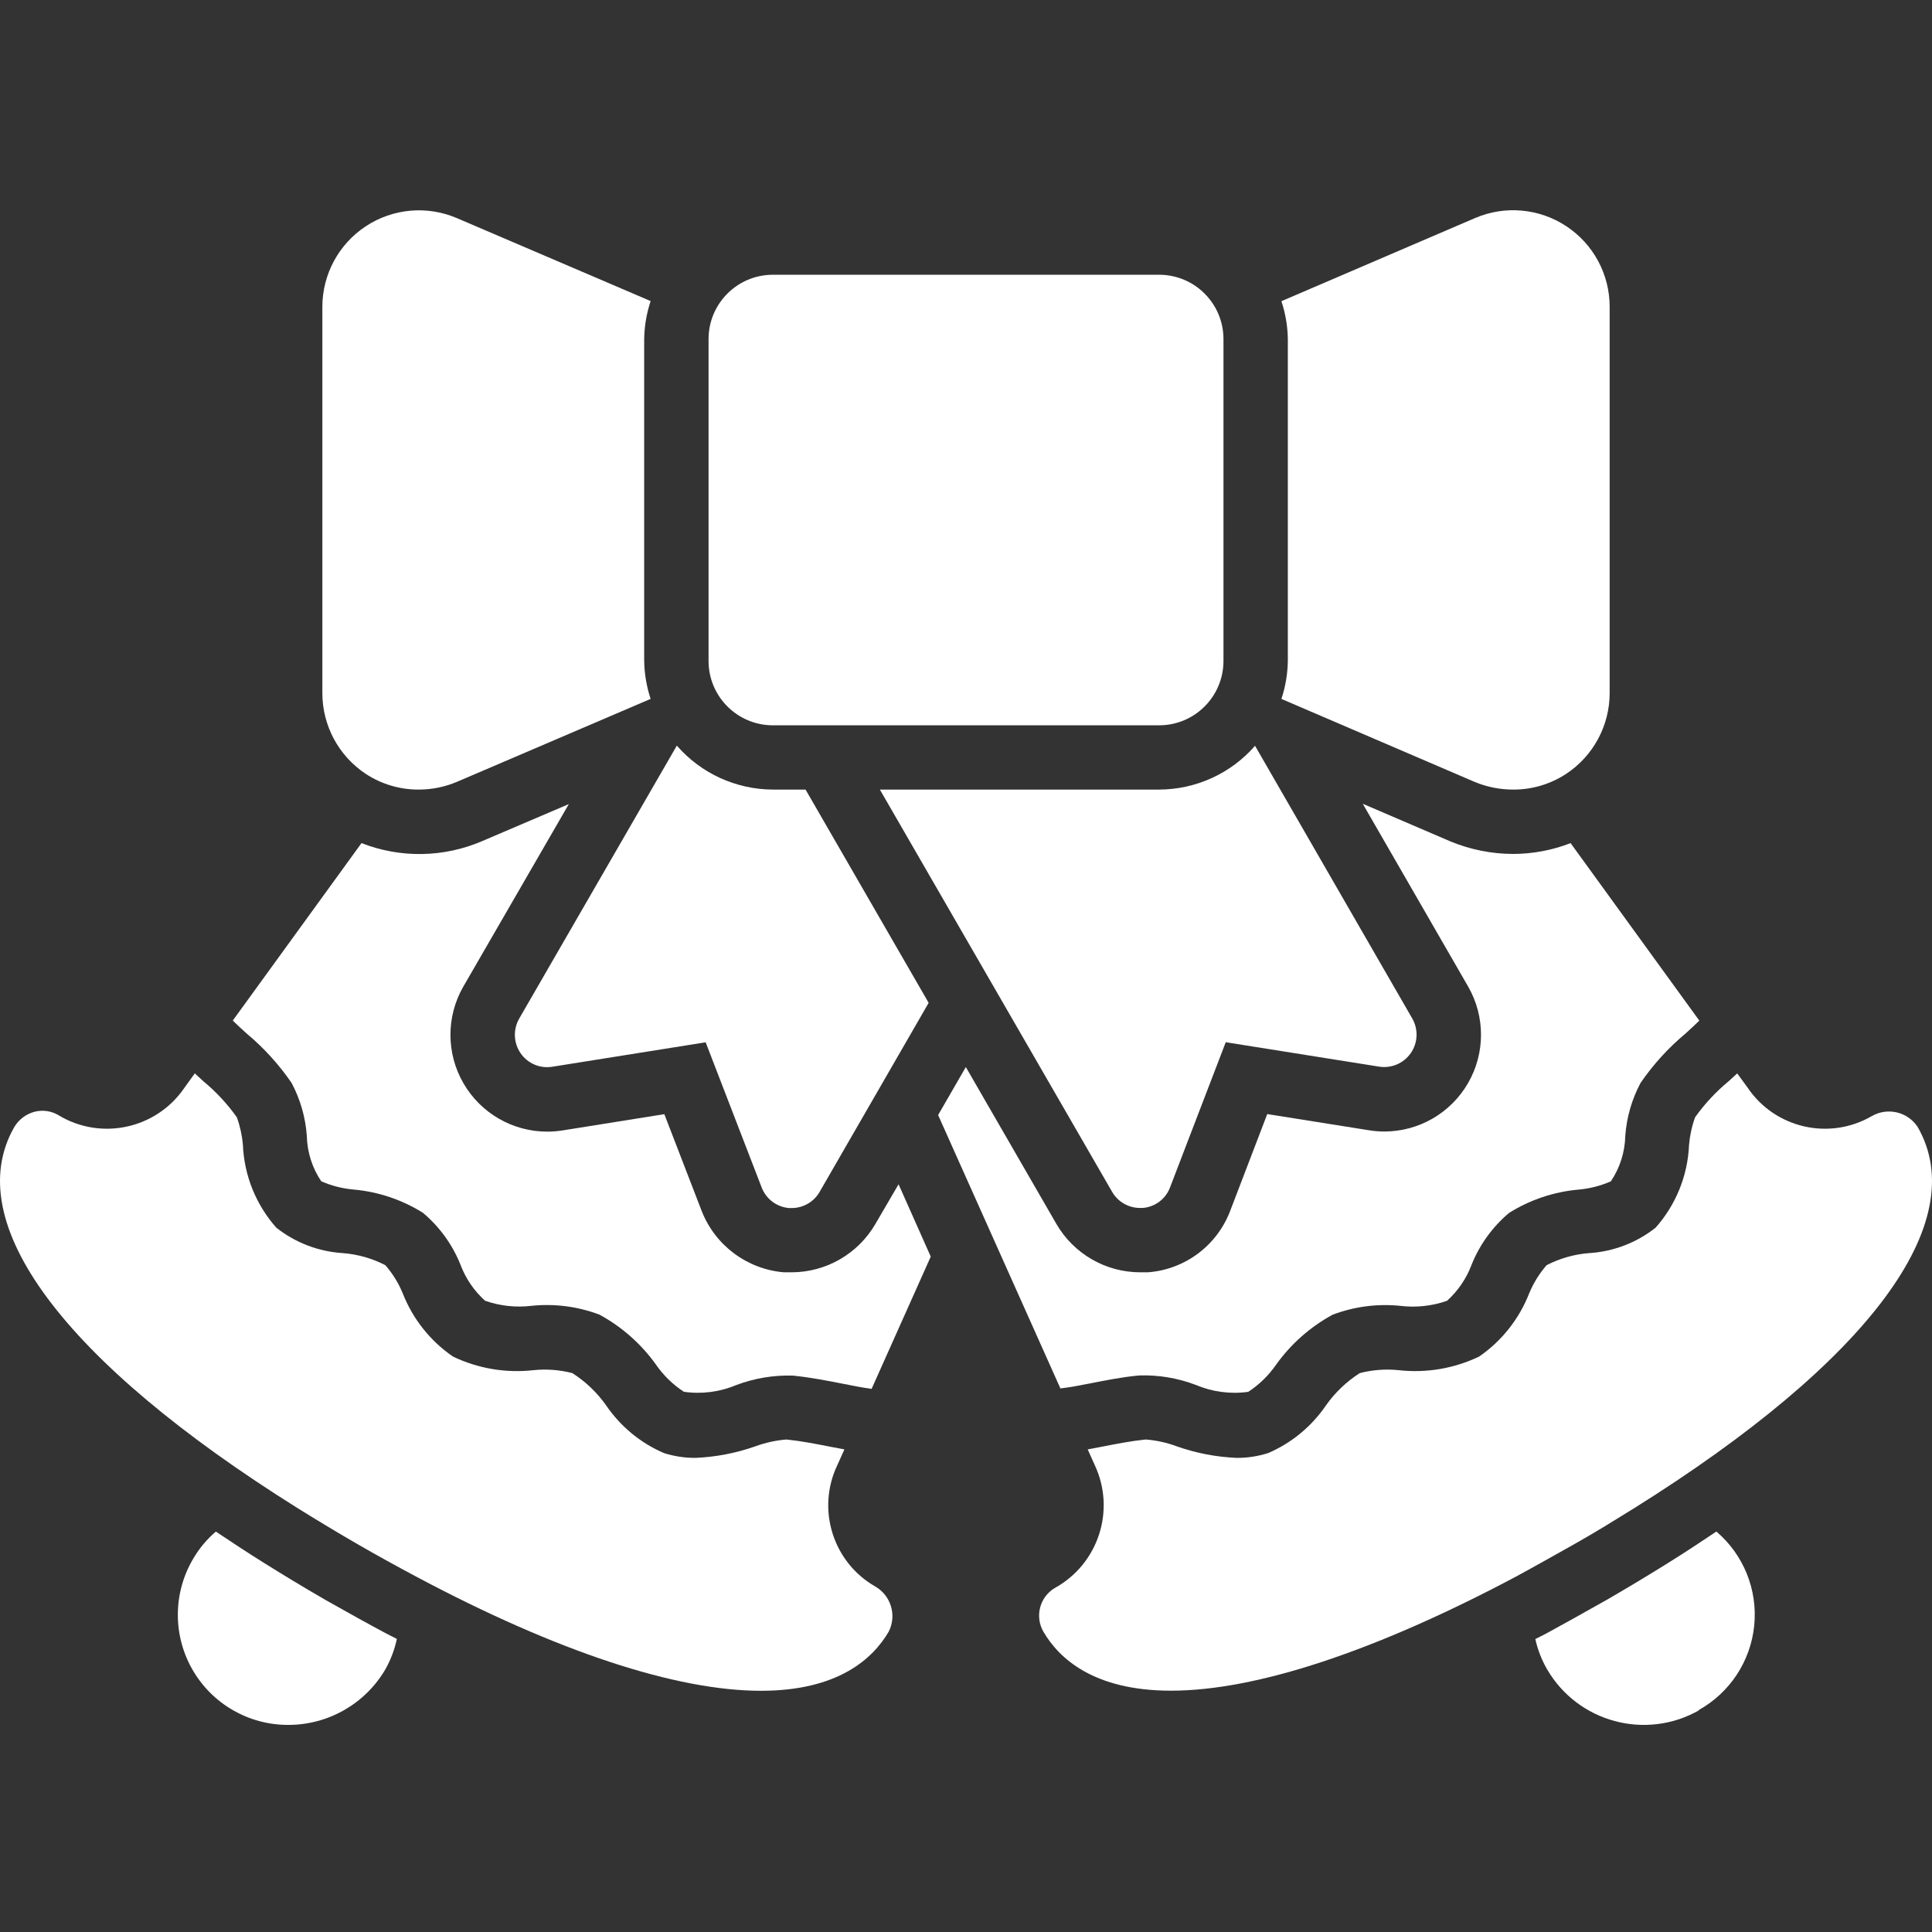 <svg width="196" height="196" viewBox="0 0 196 196" fill="none" xmlns="http://www.w3.org/2000/svg">
<rect x="0" y="0" width="196" height="196" fill="#333333" stroke="none"/>
<g clip-path="url(#clip0_0_3588)">
<path d="M33.448 162.553L32.998 162.3C30.777 161.017 28.727 159.772 26.795 158.565C25.073 157.487 23.462 156.425 21.898 155.378C20.979 156.164 20.2 157.1 19.593 158.142C17.549 161.603 17.523 165.893 19.522 169.378C21.521 172.863 25.238 175.006 29.256 174.99C33.294 174.991 37.033 172.855 39.083 169.375C39.631 168.406 40.028 167.358 40.263 166.269C39.909 166.083 39.572 165.923 39.217 165.734C37.341 164.741 35.423 163.665 33.448 162.553Z" fill="white"/>
<path d="M88.795 160.951C84.47 158.469 82.801 153.065 84.975 148.577L85.664 147.039L84.227 146.768C82.767 146.481 81.262 146.188 79.794 146.036C78.705 146.122 77.634 146.358 76.61 146.736C74.657 147.421 72.612 147.815 70.544 147.901C69.459 147.906 68.378 147.74 67.345 147.409C64.981 146.388 62.956 144.718 61.504 142.593C60.582 141.282 59.414 140.165 58.065 139.301C56.776 138.968 55.436 138.867 54.112 139.004C51.315 139.317 48.487 138.837 45.949 137.62C43.655 136.044 41.886 133.817 40.865 131.228C40.437 130.177 39.836 129.206 39.09 128.35C37.757 127.662 36.3 127.247 34.803 127.129C32.335 126.982 29.971 126.08 28.032 124.548C25.971 122.225 24.774 119.262 24.643 116.159C24.562 115.2 24.355 114.254 24.029 113.349C23.058 111.984 21.914 110.752 20.624 109.686C20.337 109.424 20.046 109.159 19.762 108.892L18.694 110.377C15.85 114.522 10.271 115.739 5.961 113.153C5.218 112.697 4.322 112.568 3.48 112.794C2.632 113.025 1.908 113.575 1.456 114.328C-4.095 123.992 6.385 138.097 30.22 153.017C32.114 154.192 34.105 155.4 36.195 156.609C38.283 157.817 40.308 158.927 42.267 159.971C56.501 167.547 68.582 171.529 77.202 171.529C85.037 171.529 88.564 168.264 90.163 165.522C90.993 163.877 90.392 161.87 88.795 160.951Z" fill="white"/>
<path d="M174.119 155.378C172.566 156.422 170.959 157.477 169.245 158.55C167.286 159.771 165.226 161.016 163.077 162.26L162.379 162.652C160.479 163.722 158.637 164.755 156.877 165.711C156.495 165.914 156.136 166.083 155.758 166.279C155.997 167.368 156.404 168.412 156.965 169.375C160.098 174.725 166.945 176.571 172.343 173.521V173.478C175.512 171.709 177.613 168.499 177.967 164.887C178.321 161.275 176.884 157.72 174.119 155.368V155.378Z" fill="white"/>
<path d="M194.545 114.328C193.533 112.794 191.505 112.31 189.909 113.218C185.591 115.737 180.057 114.465 177.274 110.312L176.239 108.895C175.954 109.159 175.664 109.424 175.377 109.685C174.084 110.752 172.937 111.984 171.965 113.349C171.638 114.254 171.433 115.2 171.351 116.159C171.221 119.263 170.022 122.225 167.959 124.548C166.02 126.082 163.658 126.982 161.19 127.129C159.695 127.247 158.237 127.662 156.903 128.35C156.157 129.206 155.558 130.177 155.127 131.228C154.112 133.815 152.349 136.041 150.061 137.62C147.523 138.837 144.695 139.317 141.899 139.004C140.574 138.867 139.235 138.968 137.945 139.301C136.596 140.165 135.428 141.282 134.506 142.593C133.054 144.718 131.03 146.388 128.665 147.409C127.632 147.74 126.551 147.906 125.466 147.901C123.398 147.815 121.353 147.421 119.4 146.736C118.378 146.352 117.308 146.117 116.22 146.036C114.748 146.188 113.242 146.481 111.783 146.768C111.313 146.86 110.83 146.954 110.347 147.042L111.067 148.643C113.208 153.226 111.423 158.683 106.986 161.114C105.475 162.032 104.969 163.985 105.845 165.522C107.437 168.254 110.963 171.519 118.799 171.519C127.419 171.519 139.498 167.537 153.766 159.961C155.693 158.917 157.716 157.774 159.806 156.599C161.896 155.423 163.887 154.182 165.781 153.008C189.614 138.097 200.094 123.992 194.545 114.328Z" fill="white"/>
<path d="M88.804 124.178C87.044 127.201 83.814 129.066 80.315 129.075H79.526C75.784 128.758 72.55 126.343 71.183 122.847L67.396 113.031L57.043 114.685C56.533 114.764 56.016 114.804 55.5 114.804C52.002 114.798 48.772 112.931 47.02 109.905C45.267 106.879 45.256 103.149 46.99 100.112L57.706 81.575L48.924 85.326C45.028 87.006 40.624 87.08 36.674 85.532L23.615 103.535C24.055 103.975 24.593 104.461 25.011 104.84C26.758 106.298 28.297 107.989 29.583 109.865C30.465 111.525 30.991 113.35 31.126 115.225C31.163 116.872 31.668 118.472 32.587 119.839C33.621 120.293 34.724 120.575 35.852 120.676C38.356 120.896 40.774 121.705 42.906 123.038C44.591 124.454 45.9 126.263 46.716 128.305C47.242 129.705 48.096 130.958 49.208 131.958C50.73 132.492 52.355 132.667 53.955 132.471C56.279 132.235 58.626 132.543 60.812 133.368C63.075 134.598 65.033 136.326 66.535 138.419C67.29 139.52 68.257 140.464 69.376 141.194C71.187 141.457 73.037 141.217 74.723 140.502C76.554 139.814 78.504 139.493 80.459 139.555C82.222 139.736 83.956 140.075 85.483 140.375C86.362 140.549 87.495 140.777 88.423 140.901L94.424 127.483L91.159 120.143L88.804 124.178Z" fill="white"/>
<path d="M110.519 140.359C112.048 140.059 113.784 139.705 115.544 139.54C117.5 139.471 119.449 139.793 121.281 140.487C122.968 141.207 124.819 141.454 126.634 141.201C127.752 140.469 128.716 139.527 129.472 138.427C130.974 136.332 132.93 134.606 135.195 133.375C137.381 132.549 139.727 132.241 142.052 132.477C143.652 132.673 145.277 132.498 146.799 131.966C147.91 130.964 148.765 129.711 149.289 128.312C150.107 126.27 151.416 124.46 153.099 123.045C155.232 121.712 157.651 120.902 160.155 120.682C161.282 120.583 162.386 120.299 163.42 119.845C164.34 118.48 164.847 116.878 164.884 115.233C165.019 113.357 165.544 111.531 166.427 109.872C167.713 107.995 169.252 106.304 170.999 104.847C171.426 104.461 171.955 103.975 172.395 103.541L159.336 85.535C157.475 86.255 155.5 86.627 153.504 86.632C151.32 86.627 149.157 86.193 147.139 85.358L138.251 81.541L148.943 100.087C150.686 103.122 150.681 106.856 148.929 109.886C147.179 112.917 143.946 114.787 140.445 114.791C139.943 114.791 139.44 114.752 138.943 114.673L128.562 113.022L124.811 122.817C123.478 126.354 120.215 128.796 116.446 129.075H115.665C112.166 129.069 108.934 127.204 107.176 124.178L97.982 108.252L95.171 113.121L107.577 140.855C108.508 140.751 109.637 140.533 110.519 140.359Z" fill="white"/>
<path d="M52.815 106.851C53.529 107.887 54.773 108.42 56.015 108.223L71.588 105.741L77.27 120.467C77.716 121.637 78.796 122.45 80.044 122.555H80.305C81.477 122.56 82.561 121.937 83.146 120.923L94.211 101.738L81.723 80.102H78.412C74.671 80.089 71.118 78.465 68.663 75.643L52.665 103.348C52.039 104.448 52.098 105.81 52.815 106.851Z" fill="white"/>
<path d="M89.262 80.102L112.824 120.913C113.411 121.927 114.493 122.55 115.665 122.546H115.926C117.179 122.448 118.262 121.634 118.702 120.456L124.35 105.732L139.924 108.212C141.167 108.404 142.41 107.868 143.126 106.833C143.842 105.797 143.904 104.445 143.286 103.348L127.323 75.662C124.87 78.473 121.323 80.091 117.591 80.102H89.262Z" fill="white"/>
<path d="M37.111 78.512C38.712 79.561 40.585 80.115 42.498 80.102C43.823 80.1 45.132 79.834 46.351 79.319L66.006 70.902C65.593 69.657 65.373 68.354 65.352 67.042V34.393C65.373 33.084 65.593 31.787 66.006 30.543L46.351 22.128C43.325 20.833 39.853 21.144 37.106 22.957C34.358 24.768 32.705 27.838 32.703 31.128V70.307C32.7 73.609 34.357 76.692 37.111 78.512Z" fill="white"/>
<path d="M129.998 70.905L149.613 79.329C150.847 79.839 152.17 80.102 153.504 80.102C155.419 80.112 157.294 79.555 158.892 78.503C161.644 76.684 163.3 73.606 163.299 70.307V31.129C163.302 27.837 161.649 24.763 158.902 22.949C156.154 21.135 152.68 20.822 149.653 22.118L129.998 30.555C130.409 31.793 130.629 33.088 130.65 34.394V67.042C130.631 68.356 130.411 69.659 129.998 70.905Z" fill="white"/>
<path d="M78.412 27.873H117.59C121.198 27.873 124.12 30.797 124.12 34.403V67.052C124.12 70.658 121.198 73.582 117.59 73.582H78.412C74.806 73.582 71.882 70.658 71.882 67.052V34.403C71.882 30.797 74.806 27.873 78.412 27.873Z" fill="white"/>
</g>
<defs>
<clipPath id="clip0_0_3588">
<rect width="196" height="196" fill="white"/>
</clipPath>
</defs>
</svg>
